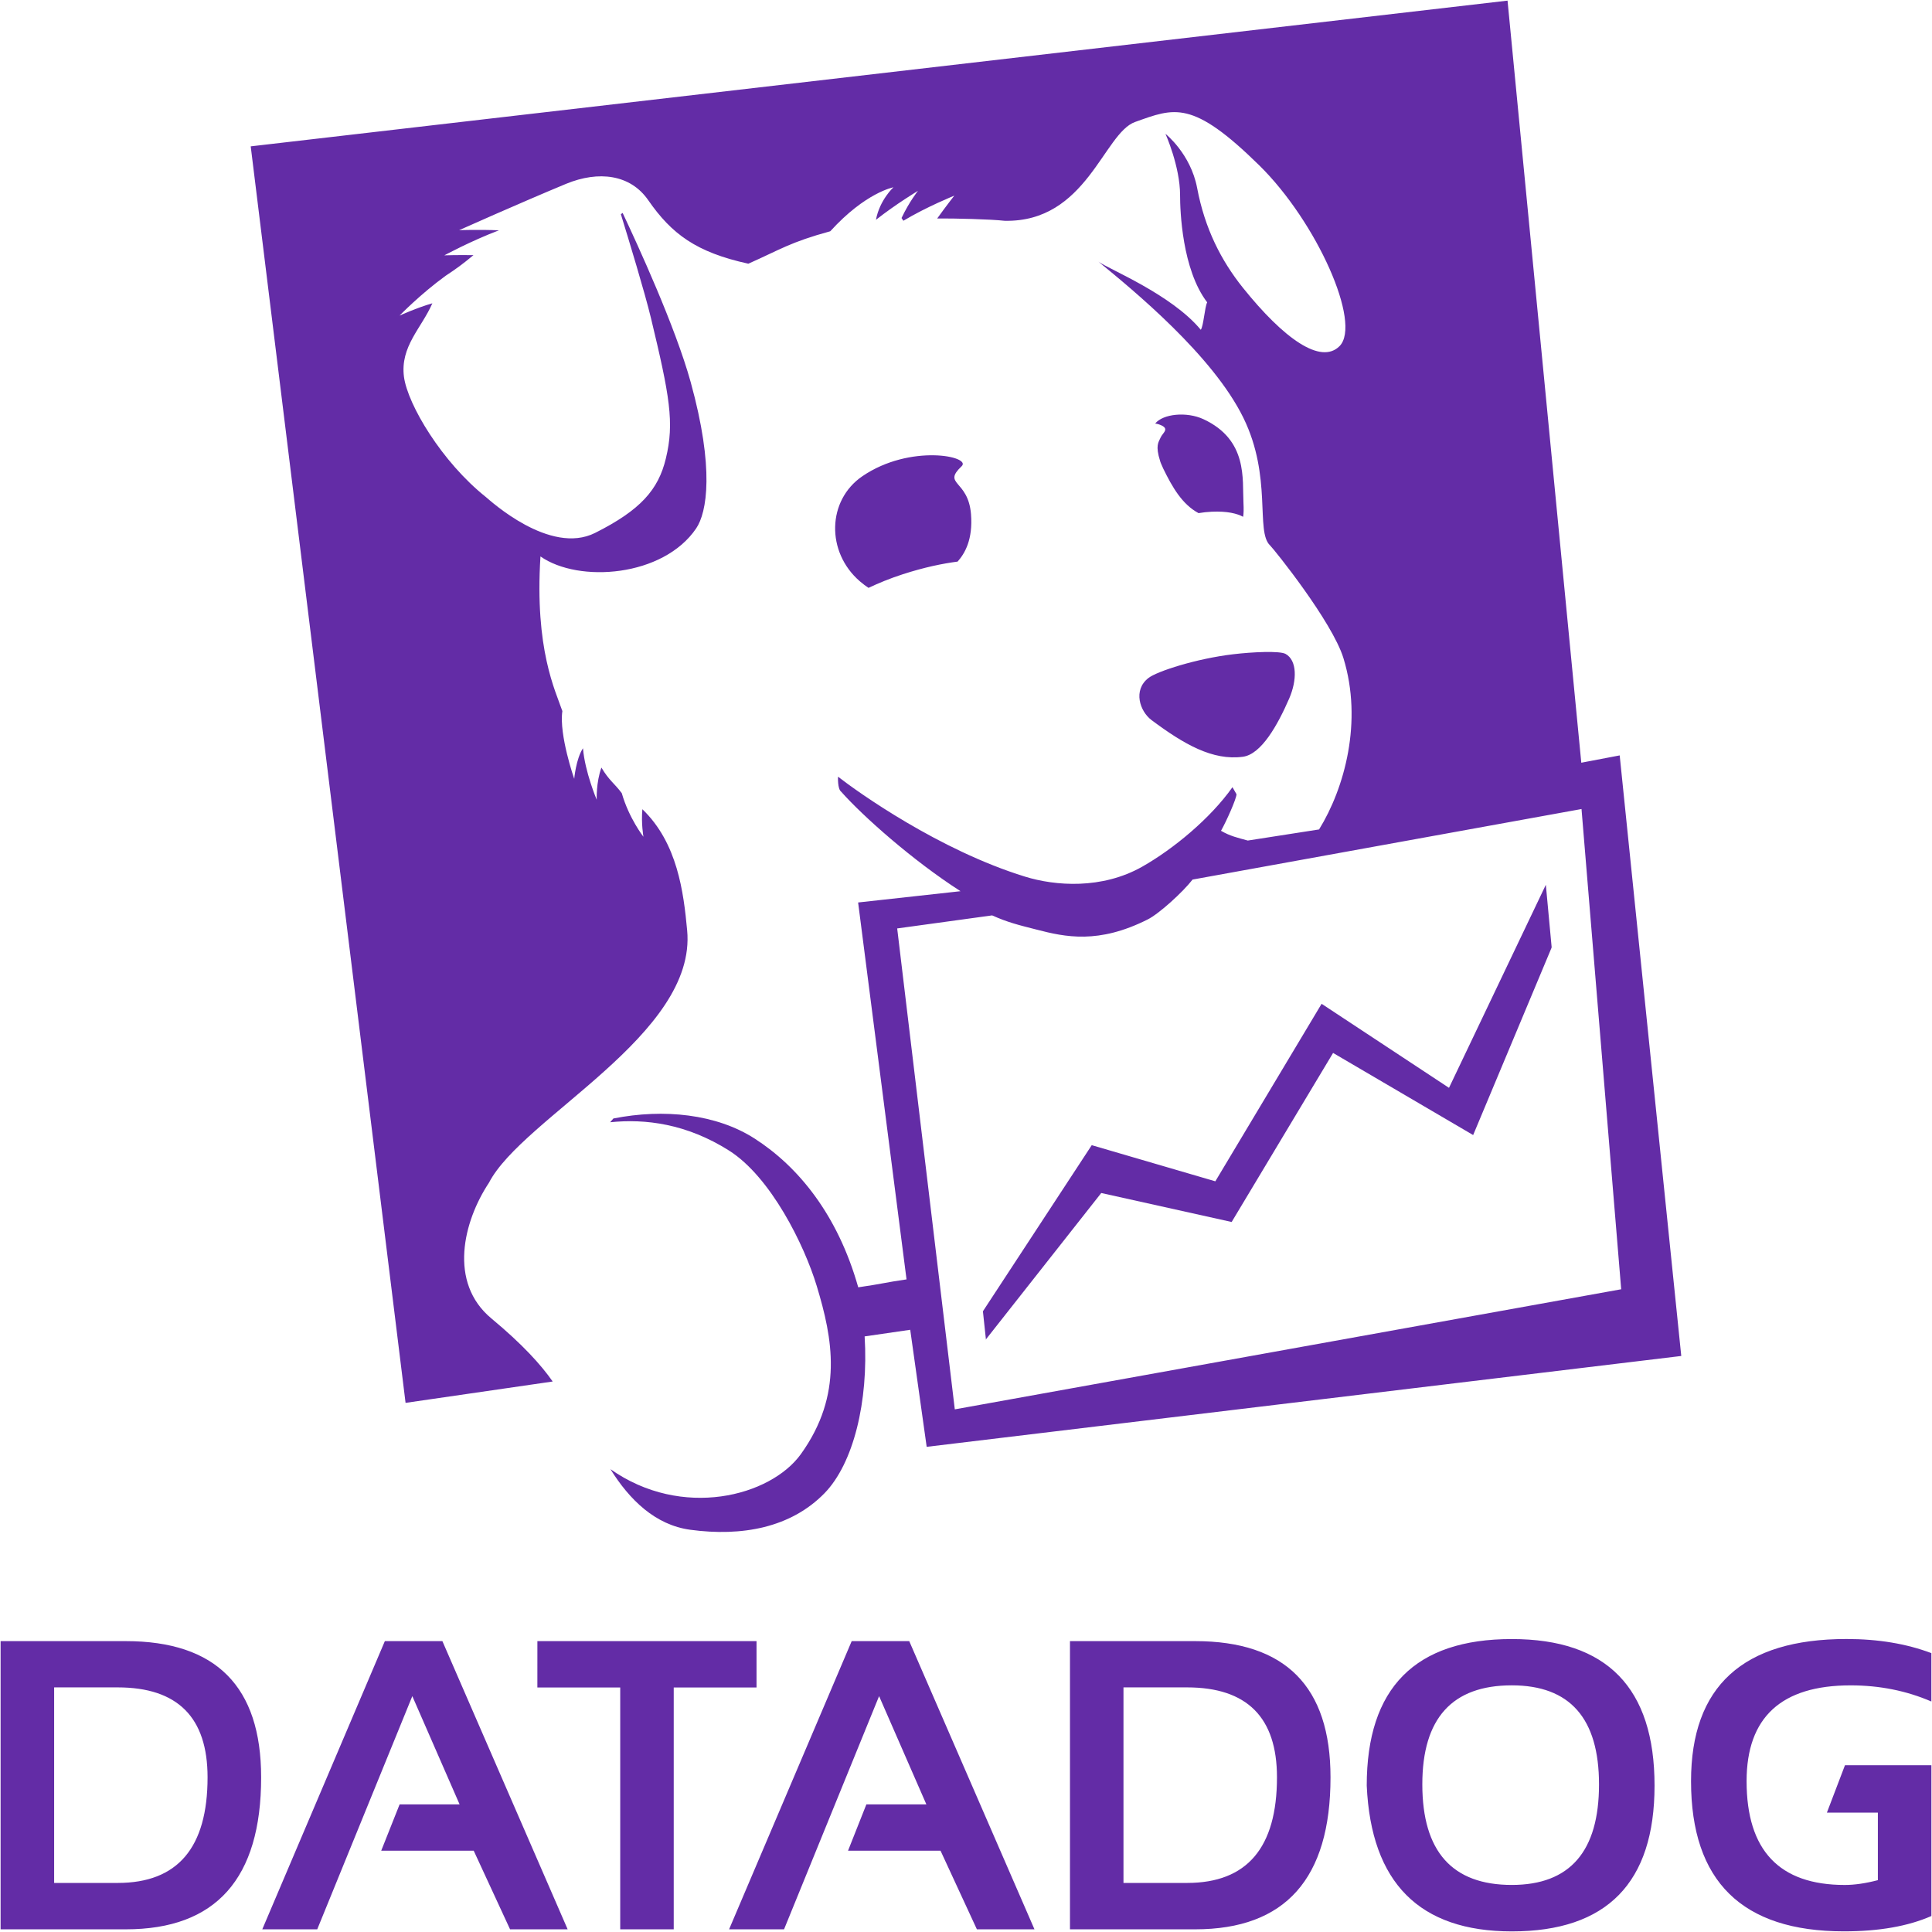 <svg width="200" height="200" viewBox="0 0 200 200" fill="none" xmlns="http://www.w3.org/2000/svg">
<rect x="0" y="0" width="200" height="200" fill="#808080" stroke="none"/>
<g clip-path="url(#clip0_1_2171)">
<rect width="200" height="200" fill="white"/>
<g clip-path="url(#clip1_1_2171)">
<path fill-rule="evenodd" clip-rule="evenodd" d="M13.022 199.723H0.062V169.889H13.022C22.359 169.889 27.033 174.591 27.033 183.992C27.033 194.473 22.359 199.723 13.022 199.723ZM5.604 194.921H12.185C18.389 194.921 21.487 191.278 21.487 183.987C21.487 177.781 18.389 174.678 12.185 174.678H5.604V194.921ZM32.84 199.723H27.151L39.84 169.889H45.796L58.763 199.723H52.802L49.039 191.585H39.463L41.367 186.791H47.578L42.683 175.583L32.84 199.723ZM55.63 169.889H78.316V174.686H69.744V199.723H64.205V174.686H55.628L55.63 169.889ZM81.164 199.723H75.475L88.167 169.889H94.124L107.088 199.723H101.127L97.364 191.585H87.788L89.686 186.791H95.898L91.003 175.583L81.164 199.723ZM123.723 199.723H110.763V169.889H123.723C133.064 169.889 137.734 174.591 137.734 183.992C137.734 194.473 133.064 199.723 123.723 199.723ZM116.302 194.921H122.888C129.087 194.921 132.192 191.278 132.192 183.987C132.192 177.781 129.087 174.678 122.888 174.678H116.302V194.921ZM141.484 184.847C141.484 174.731 146.493 169.674 156.5 169.674C166.354 169.674 171.278 174.731 171.278 184.847C171.278 194.903 166.354 199.938 156.5 199.938C146.936 199.935 141.936 194.903 141.484 184.847ZM156.5 195.128C162.518 195.128 165.529 191.66 165.529 184.72C165.529 177.886 162.518 174.466 156.5 174.466C150.324 174.466 147.238 177.886 147.238 184.72C147.241 191.66 150.326 195.128 156.5 195.128ZM194.396 187.65V194.633C193.117 194.968 191.97 195.131 190.968 195.131C184.19 195.131 180.807 191.55 180.807 184.387C180.807 177.774 184.4 174.468 191.573 174.468C194.571 174.468 197.357 175.026 199.935 176.14V171.131C197.359 170.159 194.434 169.669 191.156 169.669C180.425 169.669 175.056 174.571 175.056 184.385C175.056 194.743 180.332 199.933 190.883 199.933C194.513 199.933 197.529 199.403 199.938 198.344V182.736H190.991L189.119 187.645H194.396V187.65Z" fill="#632CA6"/>
<path fill-rule="evenodd" clip-rule="evenodd" d="M149.999 112.612L136.812 103.913L125.811 122.289L113.017 118.548L107.384 127.146L101.751 135.743L102.329 141.154L163.583 129.866L160.025 91.593L149.999 112.612ZM92.877 96.112L102.706 94.761C104.295 95.475 105.402 95.748 107.308 96.232C110.279 97.004 113.714 97.746 118.803 95.183C119.988 94.596 122.456 92.34 123.453 91.053L163.718 83.75L167.825 133.464L98.841 145.896L92.877 96.112ZM167.67 78.199L163.695 78.956L156.06 0.065L25.954 15.15L41.984 145.224L57.214 143.013C55.998 141.277 54.104 139.175 50.871 136.487C46.386 132.762 47.97 126.431 50.618 122.433C54.119 115.68 72.155 107.098 71.133 96.305C70.766 92.38 70.144 87.273 66.499 83.77C66.361 85.224 66.608 86.621 66.608 86.621C66.608 86.621 65.112 84.712 64.367 82.111C63.628 81.112 63.046 80.794 62.259 79.46C61.697 81.002 61.772 82.791 61.772 82.791C61.772 82.791 60.547 79.9 60.35 77.459C59.625 78.551 59.443 80.625 59.443 80.625C59.443 80.625 57.854 76.067 58.216 73.612C57.492 71.475 55.34 67.236 55.948 57.602C59.918 60.382 68.66 59.723 72.065 54.703C73.194 53.039 73.971 48.502 71.5 39.558C69.914 33.824 65.986 25.284 64.455 22.044L64.272 22.176C65.079 24.787 66.743 30.256 67.383 32.912C69.317 40.957 69.834 43.76 68.927 47.47C68.155 50.696 66.304 52.804 61.612 55.163C56.919 57.529 50.691 51.77 50.299 51.453C45.739 47.82 42.211 41.896 41.819 39.016C41.409 35.865 43.635 33.974 44.757 31.398C43.151 31.855 41.362 32.672 41.362 32.672C41.362 32.672 43.498 30.461 46.131 28.55C47.223 27.828 47.863 27.368 49.012 26.413C47.348 26.386 45.996 26.433 45.996 26.433C45.996 26.433 48.772 24.934 51.648 23.843C49.544 23.75 47.528 23.828 47.528 23.828C47.528 23.828 53.721 21.057 58.611 19.026C61.974 17.646 65.259 18.054 67.106 20.724C69.529 24.222 72.075 26.121 77.469 27.298C80.782 25.829 81.787 25.077 85.949 23.94C89.612 19.91 92.487 19.39 92.487 19.39C92.487 19.39 91.061 20.7 90.678 22.756C92.755 21.119 95.031 19.753 95.031 19.753C95.031 19.753 94.149 20.84 93.327 22.568L93.517 22.853C95.94 21.399 98.788 20.255 98.788 20.255C98.788 20.255 97.974 21.284 97.019 22.616C98.848 22.601 102.553 22.693 103.993 22.856C112.485 23.043 114.246 13.789 117.504 12.627C121.584 11.171 123.408 10.289 130.361 17.119C136.325 22.986 140.987 33.479 138.671 35.83C136.73 37.781 132.902 35.068 128.66 29.781C126.419 26.981 124.722 23.67 123.928 19.463C123.258 15.912 120.65 13.854 120.65 13.854C120.65 13.854 122.161 17.227 122.161 20.197C122.161 21.821 122.364 27.89 124.967 31.298C124.71 31.795 124.59 33.761 124.305 34.139C121.277 30.478 114.773 27.86 113.712 27.088C117.302 30.029 125.552 36.785 128.72 43.263C131.718 49.387 129.951 55.001 131.468 56.452C131.9 56.867 137.914 64.362 139.071 68.127C141.089 74.688 139.191 81.587 136.55 85.864L129.172 87.013C128.093 86.713 127.365 86.563 126.399 86.004C126.933 85.059 127.993 82.706 128.003 82.219L127.585 81.489C125.289 84.742 121.444 87.9 118.249 89.714C114.066 92.085 109.247 91.718 106.109 90.748C97.204 88.002 88.782 81.984 86.751 80.402C86.751 80.402 86.688 81.664 87.071 81.949C89.314 84.482 94.459 89.062 99.433 92.257L88.832 93.424L93.844 132.442C91.623 132.76 91.275 132.917 88.844 133.262C86.701 125.689 82.601 120.745 78.119 117.864C74.166 115.323 68.715 114.751 63.498 115.785L63.163 116.175C66.791 115.798 71.073 116.322 75.473 119.108C79.79 121.839 83.27 128.892 84.552 133.137C86.194 138.563 87.328 144.37 82.911 150.523C79.77 154.898 70.601 157.314 63.191 152.085C65.169 155.268 67.843 157.869 71.445 158.359C76.792 159.086 81.866 158.156 85.359 154.571C88.34 151.505 89.924 145.094 89.507 138.344L94.226 137.659L95.93 149.776L174.044 140.37L167.67 78.199ZM120.145 45.292C119.928 45.789 119.583 46.116 120.098 47.735L120.127 47.828L120.21 48.038L120.425 48.522C121.352 50.419 122.369 52.205 124.073 53.119C124.512 53.044 124.969 52.994 125.442 52.972C127.041 52.902 128.05 53.154 128.687 53.499C128.745 53.179 128.757 52.715 128.722 52.028C128.597 49.627 129.197 45.544 124.582 43.395C122.841 42.588 120.397 42.836 119.583 43.845C119.73 43.865 119.863 43.895 119.968 43.93C121.202 44.357 120.367 44.782 120.145 45.292ZM133.082 67.693C132.477 67.358 129.649 67.49 127.66 67.728C123.873 68.175 119.783 69.487 118.888 70.186C117.259 71.445 117.999 73.639 119.203 74.541C122.578 77.062 125.537 78.753 128.657 78.341C130.573 78.089 132.265 75.053 133.462 72.3C134.281 70.403 134.281 68.357 133.082 67.693ZM99.55 48.262C100.617 47.248 94.231 45.916 89.274 49.297C85.619 51.79 85.502 57.137 89.002 60.167C89.352 60.467 89.641 60.68 89.909 60.855C90.931 60.372 92.095 59.888 93.437 59.453C95.7 58.718 97.584 58.339 99.131 58.136C99.87 57.309 100.732 55.853 100.517 53.214C100.222 49.634 97.514 50.201 99.55 48.262Z" fill="#632CA6"/>
<path d="M161.5 96L164.5 131L101 143V140L114 123.5L127.5 126.5L138 109L152.5 117.5L161.5 96Z" fill="white"/>
</g>
</g>
<defs>
<clipPath id="clip0_1_2171">
<rect width="200" height="200" fill="white"/>
</clipPath>
<clipPath id="clip1_1_2171">
<rect width="200" height="200" fill="white"/>
</clipPath>
</defs>
</svg>
